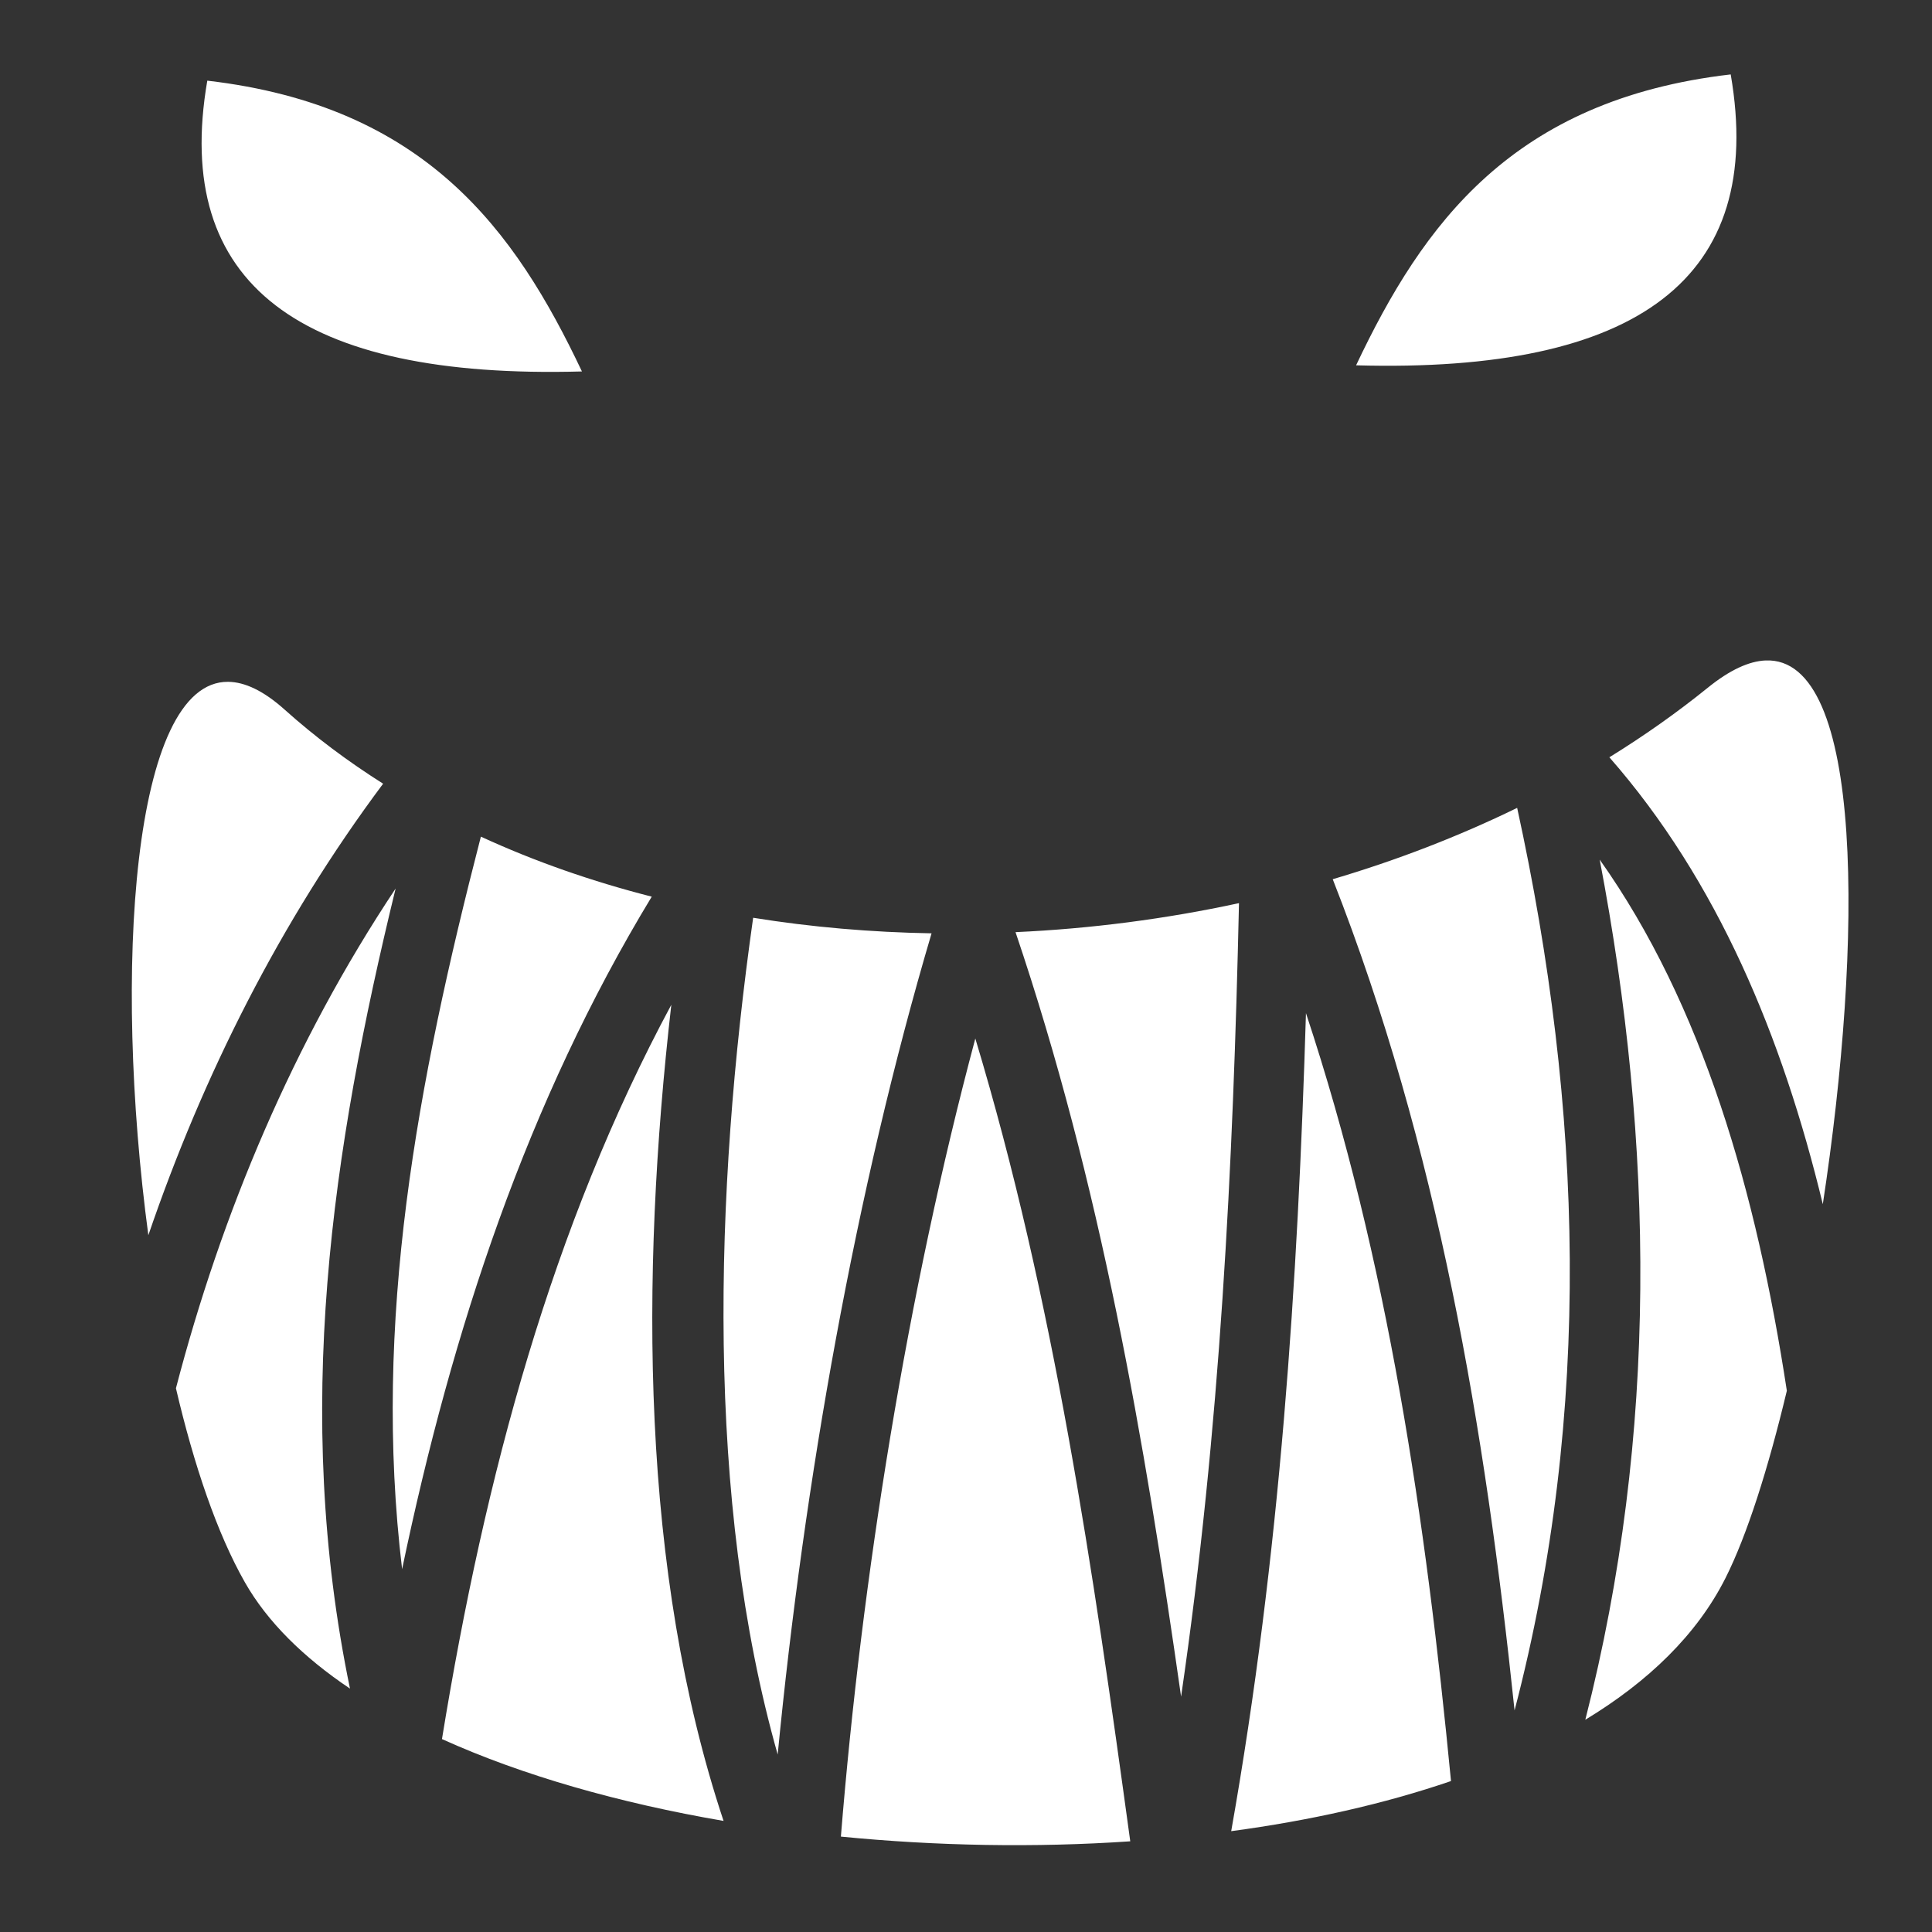 <svg style="height: 512px; width: 512px;" xmlns="http://www.w3.org/2000/svg" viewBox="0 0 512 512"><rect x="0" y="0" width="512" height="512" fill="#333333" stroke="none"/><path d="M0 0h512v512H0z" fill="transparent" fill-opacity="1"></path><g class="" style="" transform="translate(0,0)"><path d="M458.656 19.72c-57.77 6.715-81.53 39.592-99.28 77.093 74.776 2.09 108.602-23.12 99.28-77.094zM54.937 21.374c-9.32 53.974 24.505 79.154 99.282 77.063-17.752-37.5-41.512-70.346-99.282-77.063zM467.844 175.03c-4.32.2-9.382 2.47-15.22 7.19-8.233 6.657-16.966 12.814-26.124 18.468 28.704 32.76 45.837 74.055 56.563 118.437 10.61-69.51 11.1-145.308-15.22-144.094zM60.47 180.688c-25.47-.264-30.547 76.598-21.157 146.657 14.426-42.205 34.88-83.047 62.218-119.656-9.302-5.88-18.05-12.415-26.093-19.625-5.608-5.03-10.59-7.33-14.968-7.375zm341.592 33.407c-15.548 7.583-31.938 13.896-48.875 18.906 27.92 71.072 40.385 145.85 48.188 220.28 20.714-79.27 18.07-159.615.688-239.186zm-274.625 7.625c-16.893 65.397-28.75 128.586-20.874 194.124 13.266-63.588 33.256-123.988 66.156-178.22-15.82-4.037-31.007-9.326-45.282-15.905zm296.5 6.093c14.383 75.347 15.57 152.055-3.812 227.937 16.663-10.085 29.597-22.548 37.156-37.563 5.687-11.294 11.303-28.935 16.25-49.625-8.04-52.642-22.32-102.276-49.592-140.75zm-319.093 7.656c-27.066 40.656-46.15 86.125-58.22 132.436 4.792 20.483 10.948 38.554 18.282 51.438 5.968 10.483 15.548 19.897 27.844 28.156-15.18-73.294-4.838-142.62 12.094-212.03zm223.5 3.874c-19.46 4.21-39.347 6.785-59.22 7.687 22.523 66.597 34.172 134.63 43.876 202.595 10.35-70.784 13.795-140.562 15.344-210.28zm-128.75 3.875c-10.376 73.08-12.596 154.426 6.5 221.75 6.98-71.93 20.608-149.46 40.78-217.626-15.99-.28-31.828-1.637-47.28-4.125zm-21.688 23.06c-31.53 58.626-49.375 124.554-60.78 194.595 21.327 9.65 46.993 16.945 74.624 21.688-21.974-66.086-22.11-144.102-13.844-216.282zm168.188 2.22c-2.162 71.314-6.807 143.27-19.813 216.78 20.76-2.794 40.505-7.197 58.25-13.28-6.67-69.114-16.73-137.997-38.436-203.5zm-87.625 6.72c-18.06 67.556-30.09 143.006-35.626 211.5 25.292 2.497 51.388 2.97 76.687 1.25-9.87-72.005-20.188-143.462-41.06-212.75z" fill="#ffffff" fill-opacity="1"></path></g></svg>